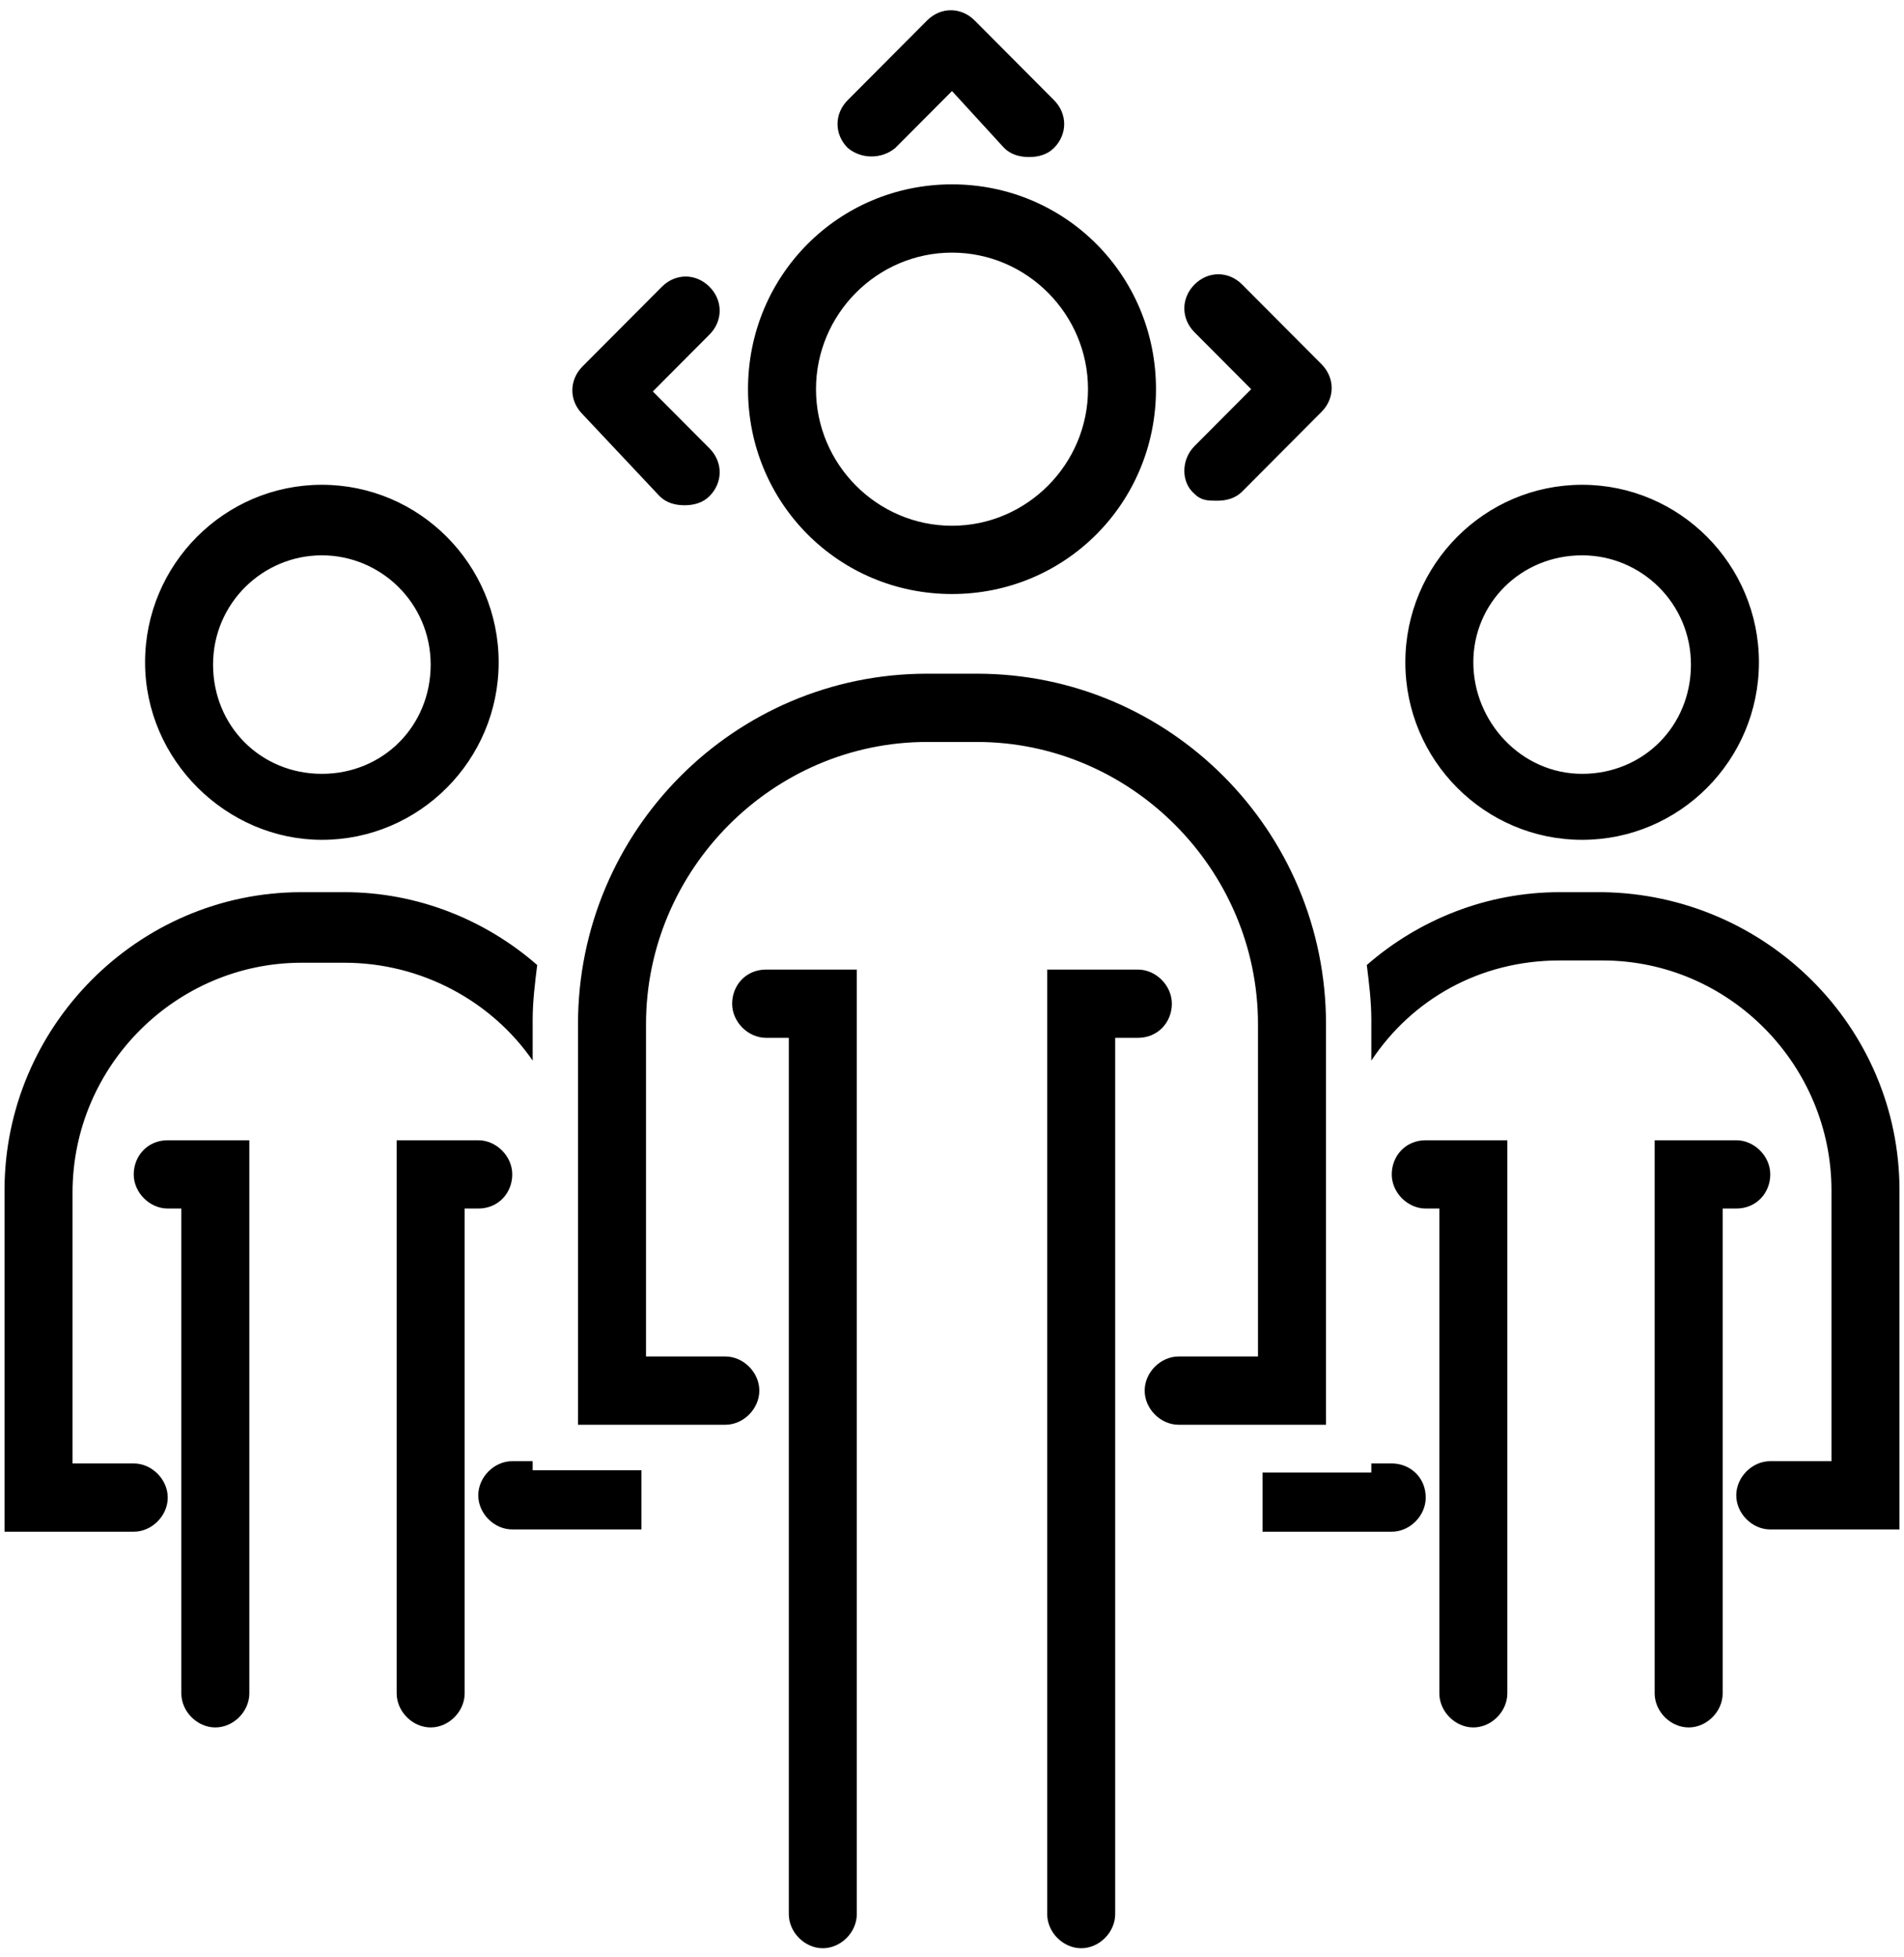 <?xml version="1.0" encoding="UTF-8"?>
<svg width="72px" height="74px" viewBox="0 0 72 74" version="1.1" xmlns="http://www.w3.org/2000/svg" xmlns:xlink="http://www.w3.org/1999/xlink">
    <!-- Generator: Sketch 62 (91390) - https://sketch.com -->
    <title>noun_mentorship_1499440</title>
    <desc>Created with Sketch.</desc>
    <g id="Page-1" stroke="none" stroke-width="1" fill="none" fill-rule="evenodd">
        <g id="Desktop-HD" transform="translate(-664, -1345)" fill="#000000" fill-rule="nonzero">
            <g id="noun_mentorship_1499440" transform="translate(664, 1345)">
                <path d="M59.829,31.751 C63.514,31.751 66.514,28.74 66.514,25.04 C66.514,21.34 63.514,18.328 59.829,18.328 C56.143,18.328 53.143,21.34 53.143,25.04 C53.143,28.74 56.143,31.751 59.829,31.751 Z M59.829,20.995 C62.057,20.995 63.943,22.802 63.943,25.126 C63.943,27.449 62.143,29.256 59.829,29.256 C57.514,29.256 55.714,27.277 55.714,25.04 C55.714,22.802 57.514,20.995 59.829,20.995 Z M53.914,43.109 L57,43.109 L57,64.019 C57,64.707 56.4,65.309 55.714,65.309 C55.029,65.309 54.429,64.707 54.429,64.019 L54.429,45.691 L53.914,45.691 C53.229,45.691 52.629,45.088 52.629,44.4 C52.629,43.712 53.143,43.109 53.914,43.109 Z M65.657,45.691 L65.143,45.691 L65.143,64.019 C65.143,64.707 64.543,65.309 63.857,65.309 C63.171,65.309 62.571,64.707 62.571,64.019 L62.571,43.109 L65.657,43.109 C66.343,43.109 66.943,43.712 66.943,44.4 C66.943,45.088 66.429,45.691 65.657,45.691 Z M12.171,31.751 C15.857,31.751 18.857,28.74 18.857,25.04 C18.857,21.34 15.857,18.328 12.171,18.328 C8.486,18.328 5.486,21.34 5.486,25.04 C5.486,28.74 8.571,31.751 12.171,31.751 Z M12.171,20.995 C14.4,20.995 16.286,22.802 16.286,25.126 C16.286,27.449 14.486,29.256 12.171,29.256 C9.857,29.256 8.057,27.449 8.057,25.126 C8.057,22.802 9.943,20.995 12.171,20.995 Z M6.343,43.109 L9.429,43.109 L9.429,64.019 C9.429,64.707 8.829,65.309 8.143,65.309 C7.457,65.309 6.857,64.707 6.857,64.019 L6.857,45.691 L6.343,45.691 C5.657,45.691 5.057,45.088 5.057,44.4 C5.057,43.712 5.571,43.109 6.343,43.109 Z M18.086,45.691 L17.571,45.691 L17.571,64.019 C17.571,64.707 16.971,65.309 16.286,65.309 C15.6,65.309 15,64.707 15,64.019 L15,43.109 L18.086,43.109 C18.771,43.109 19.371,43.712 19.371,44.4 C19.371,45.088 18.857,45.691 18.086,45.691 Z M53.914,56.619 C53.914,57.307 53.314,57.909 52.629,57.909 L47.743,57.909 L47.743,55.672 L51.857,55.672 L51.857,55.328 L52.629,55.328 C53.314,55.328 53.914,55.844 53.914,56.619 Z M71.829,45.002 L71.829,57.823 L66.943,57.823 C66.257,57.823 65.657,57.221 65.657,56.533 C65.657,55.844 66.257,55.242 66.943,55.242 L69.257,55.242 L69.257,45.002 C69.257,40.27 65.4,36.312 60.6,36.312 L58.971,36.312 C55.971,36.312 53.4,37.774 51.857,40.098 L51.857,38.549 C51.857,37.86 51.771,37.172 51.686,36.484 C53.657,34.763 56.229,33.73 58.971,33.73 L60.6,33.73 C66.771,33.816 71.829,38.807 71.829,45.002 Z M20.143,55.586 L24.257,55.586 L24.257,57.823 L19.371,57.823 C18.686,57.823 18.086,57.221 18.086,56.533 C18.086,55.844 18.686,55.242 19.371,55.242 L20.143,55.242 L20.143,55.586 L20.143,55.586 Z M13.029,36.398 L11.4,36.398 C6.686,36.398 2.743,40.27 2.743,45.088 L2.743,55.328 L5.057,55.328 C5.743,55.328 6.343,55.93 6.343,56.619 C6.343,57.307 5.743,57.909 5.057,57.909 L0.171,57.909 L0.171,45.002 C0.171,38.807 5.229,33.73 11.4,33.73 L13.029,33.73 C15.771,33.73 18.343,34.763 20.314,36.484 C20.229,37.172 20.143,37.86 20.143,38.549 L20.143,40.098 C18.6,37.86 15.943,36.398 13.029,36.398 Z M36,22.458 C40.286,22.458 43.714,19.016 43.714,14.714 C43.714,10.412 40.286,6.97 36,6.97 C31.714,6.97 28.286,10.412 28.286,14.714 C28.286,19.016 31.714,22.458 36,22.458 Z M36,9.551 C38.829,9.551 41.143,11.874 41.143,14.714 C41.143,17.553 38.829,19.877 36,19.877 C33.171,19.877 30.857,17.553 30.857,14.714 C30.857,11.874 33.171,9.551 36,9.551 Z M50.143,53.865 L44.571,53.865 C43.886,53.865 43.286,53.263 43.286,52.574 C43.286,51.886 43.886,51.284 44.571,51.284 L47.571,51.284 L47.571,38.721 C47.571,32.87 42.771,28.051 36.943,28.051 L35.057,28.051 C29.229,28.051 24.429,32.87 24.429,38.721 L24.429,51.284 L27.429,51.284 C28.114,51.284 28.714,51.886 28.714,52.574 C28.714,53.263 28.114,53.865 27.429,53.865 L21.857,53.865 L21.857,38.721 C21.857,31.407 27.771,25.47 35.057,25.47 L36.943,25.47 C44.229,25.47 50.143,31.407 50.143,38.721 L50.143,53.865 Z M28.971,36.656 L32.4,36.656 L32.4,72.365 C32.4,73.053 31.8,73.656 31.114,73.656 C30.429,73.656 29.829,73.053 29.829,72.365 L29.829,39.237 L28.971,39.237 C28.286,39.237 27.686,38.635 27.686,37.947 C27.686,37.258 28.2,36.656 28.971,36.656 Z M43.029,39.237 L42.171,39.237 L42.171,72.365 C42.171,73.053 41.571,73.656 40.886,73.656 C40.2,73.656 39.6,73.053 39.6,72.365 L39.6,36.656 L43.029,36.656 C43.714,36.656 44.314,37.258 44.314,37.947 C44.314,38.635 43.8,39.237 43.029,39.237 Z M32.057,5.593 C31.543,5.077 31.543,4.302 32.057,3.786 L35.057,0.774 C35.571,0.258 36.343,0.258 36.857,0.774 L39.857,3.786 C40.371,4.302 40.371,5.077 39.857,5.593 C39.6,5.851 39.257,5.937 38.914,5.937 C38.571,5.937 38.229,5.851 37.971,5.593 L36,3.442 L33.857,5.593 C33.343,6.023 32.571,6.023 32.057,5.593 Z M45.171,16.865 L47.314,14.714 L45.171,12.563 C44.657,12.047 44.657,11.272 45.171,10.756 C45.686,10.24 46.457,10.24 46.971,10.756 L49.971,13.767 C50.486,14.284 50.486,15.058 49.971,15.574 L46.971,18.586 C46.714,18.844 46.371,18.93 46.029,18.93 C45.686,18.93 45.429,18.93 45.171,18.672 C44.657,18.242 44.657,17.381 45.171,16.865 Z M22.029,15.66 C21.514,15.144 21.514,14.37 22.029,13.853 L25.029,10.842 C25.543,10.326 26.314,10.326 26.829,10.842 C27.343,11.358 27.343,12.133 26.829,12.649 L24.686,14.8 L26.829,16.951 C27.343,17.467 27.343,18.242 26.829,18.758 C26.571,19.016 26.229,19.102 25.886,19.102 C25.543,19.102 25.2,19.016 24.943,18.758 L22.029,15.66 Z" id="Shape"></path>
            </g>
        </g>
    </g>
</svg>